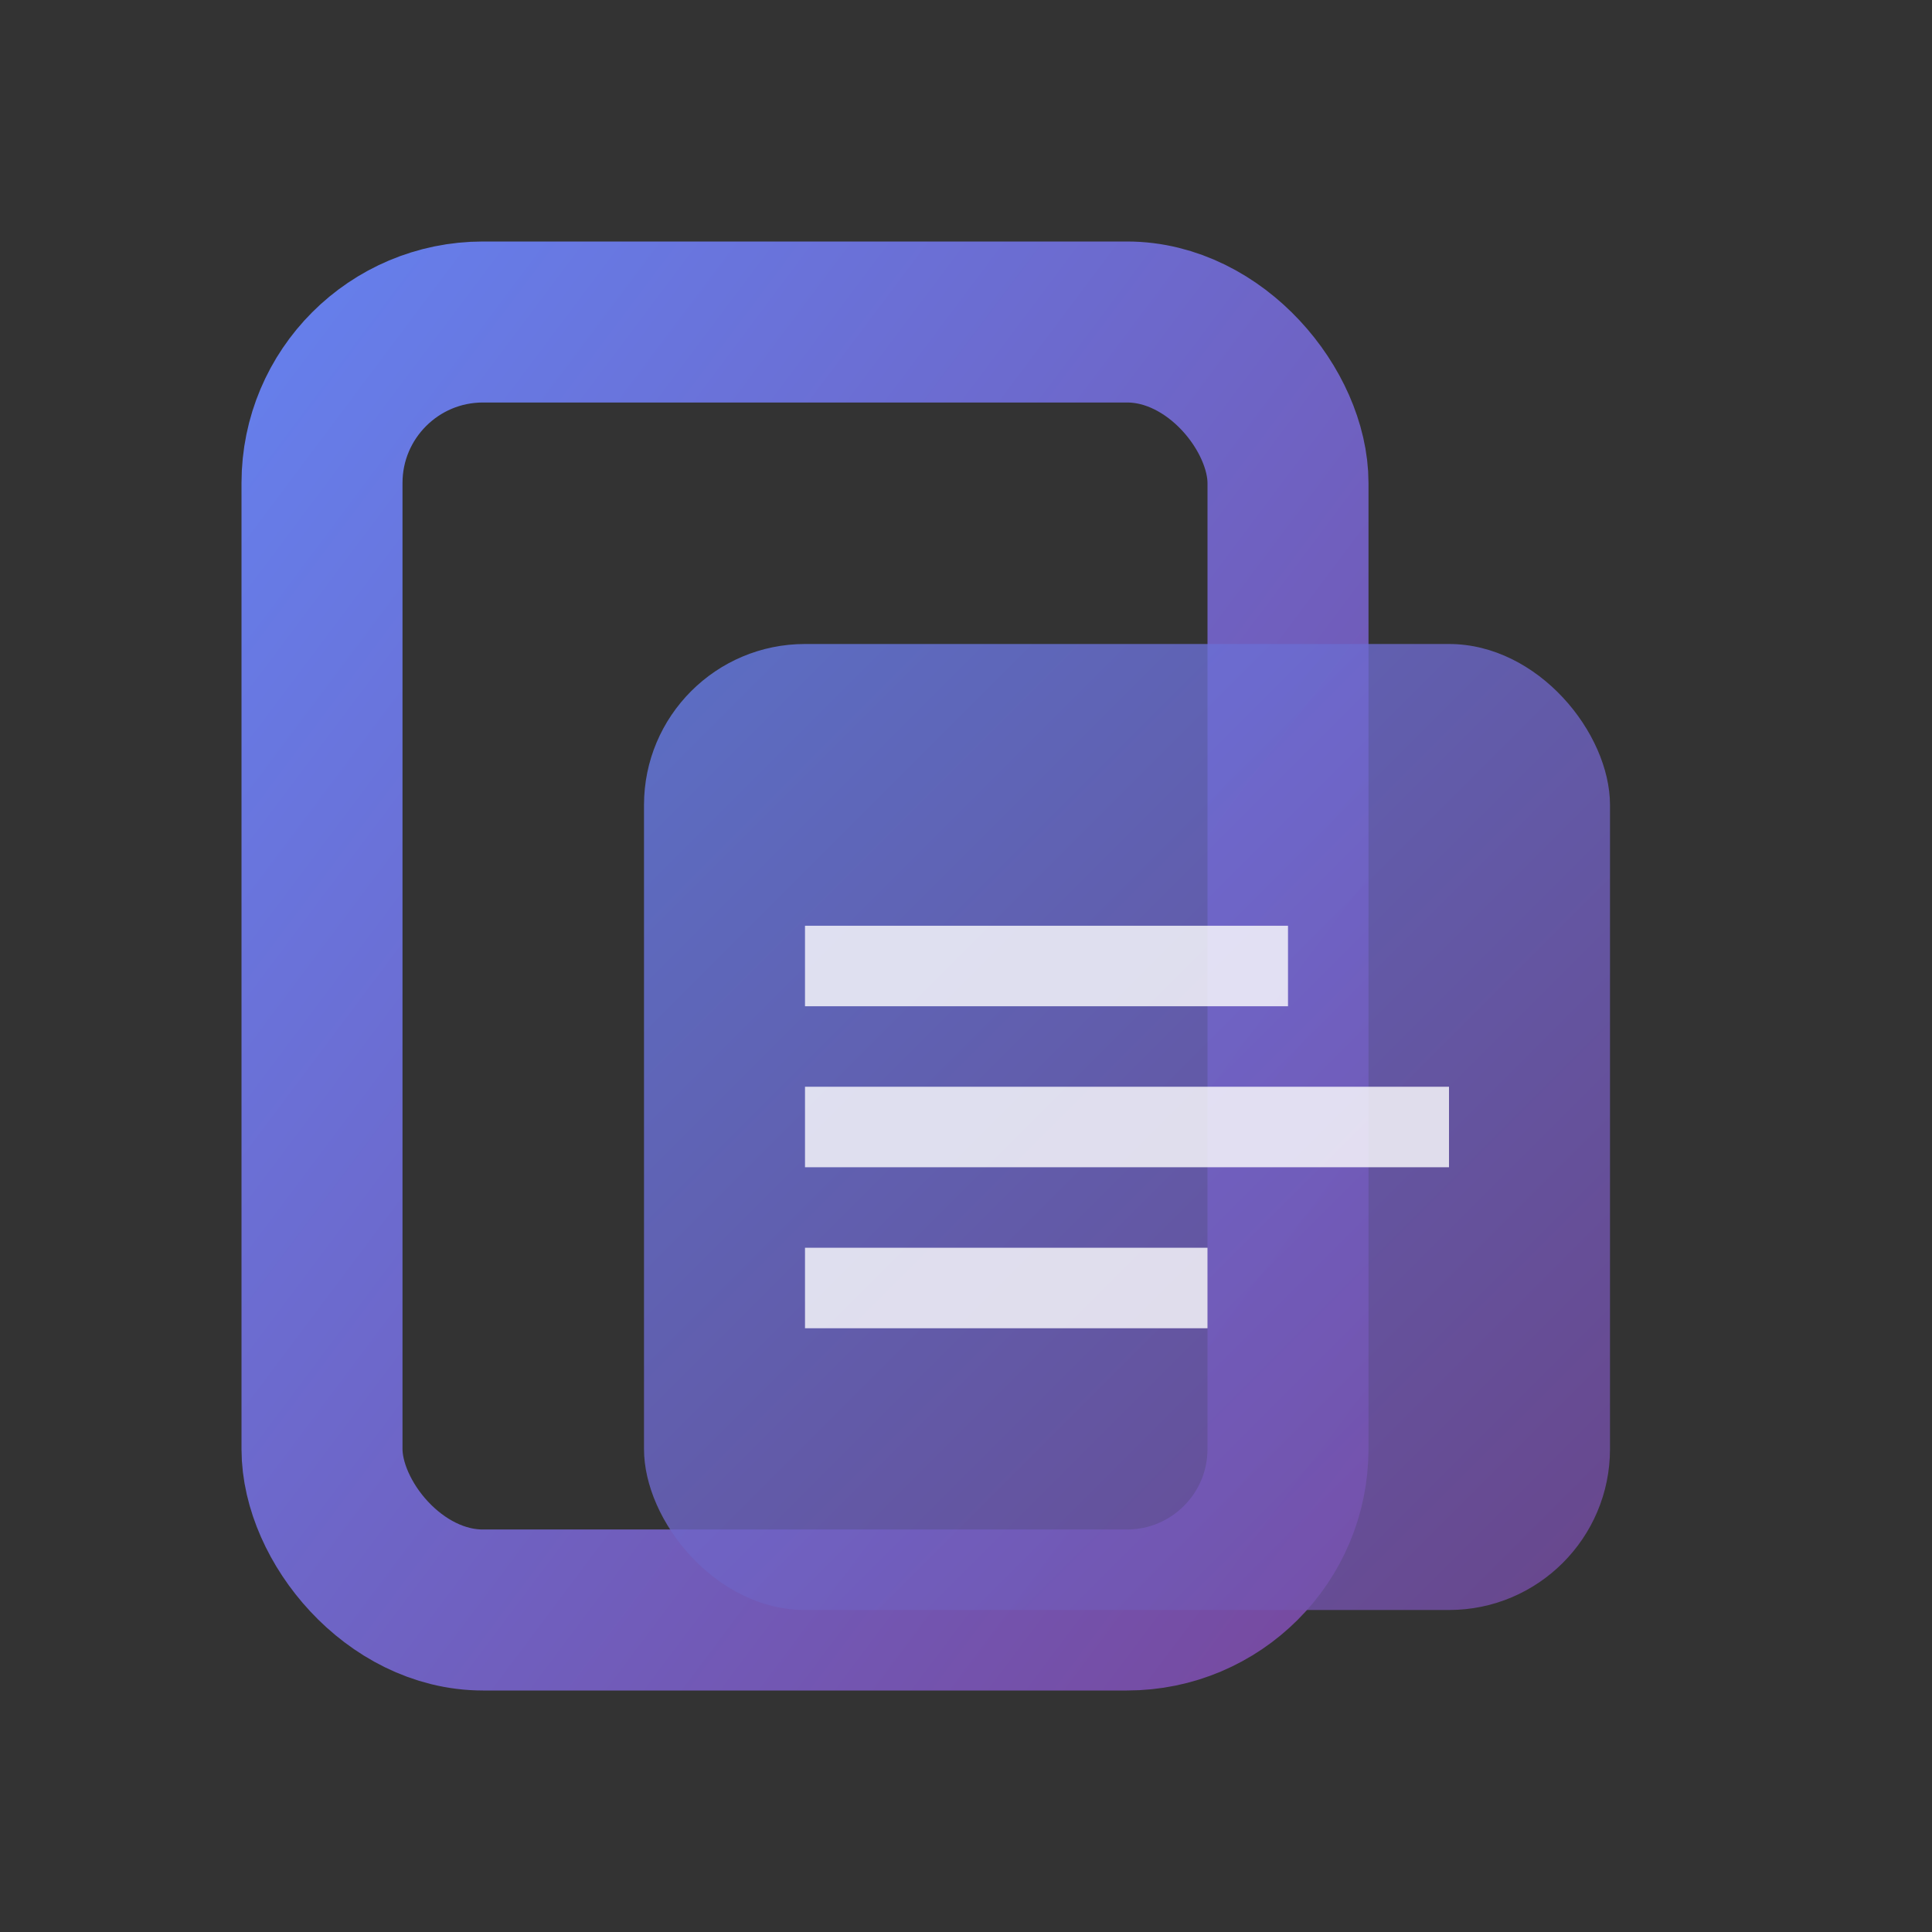 <svg width="24" height="24" viewBox="0 0 24 24" fill="none" xmlns="http://www.w3.org/2000/svg">
  <rect x="0" y="0" width="24" height="24" fill="#333333" stroke="none"/>
  <defs>
    <linearGradient id="copyGradient" x1="0%" y1="0%" x2="100%" y2="100%">
      <stop offset="0%" style="stop-color:#667eea;stop-opacity:1" />
      <stop offset="100%" style="stop-color:#764ba2;stop-opacity:1" />
    </linearGradient>
  </defs>
  
  <!-- Back document -->
  <rect x="4" y="4" width="12" height="16" rx="2" ry="2" 
        stroke="url(#copyGradient)" stroke-width="2" fill="none"/>
  
  <!-- Front document -->
  <rect x="8" y="8" width="12" height="12" rx="2" ry="2" 
        fill="url(#copyGradient)" opacity="0.8"/>
  
  <!-- Document lines -->
  <line x1="10" y1="12" x2="16" y2="12" stroke="white" stroke-width="1" opacity="0.8"/>
  <line x1="10" y1="14" x2="18" y2="14" stroke="white" stroke-width="1" opacity="0.8"/>
  <line x1="10" y1="16" x2="15" y2="16" stroke="white" stroke-width="1" opacity="0.8"/>
</svg>
